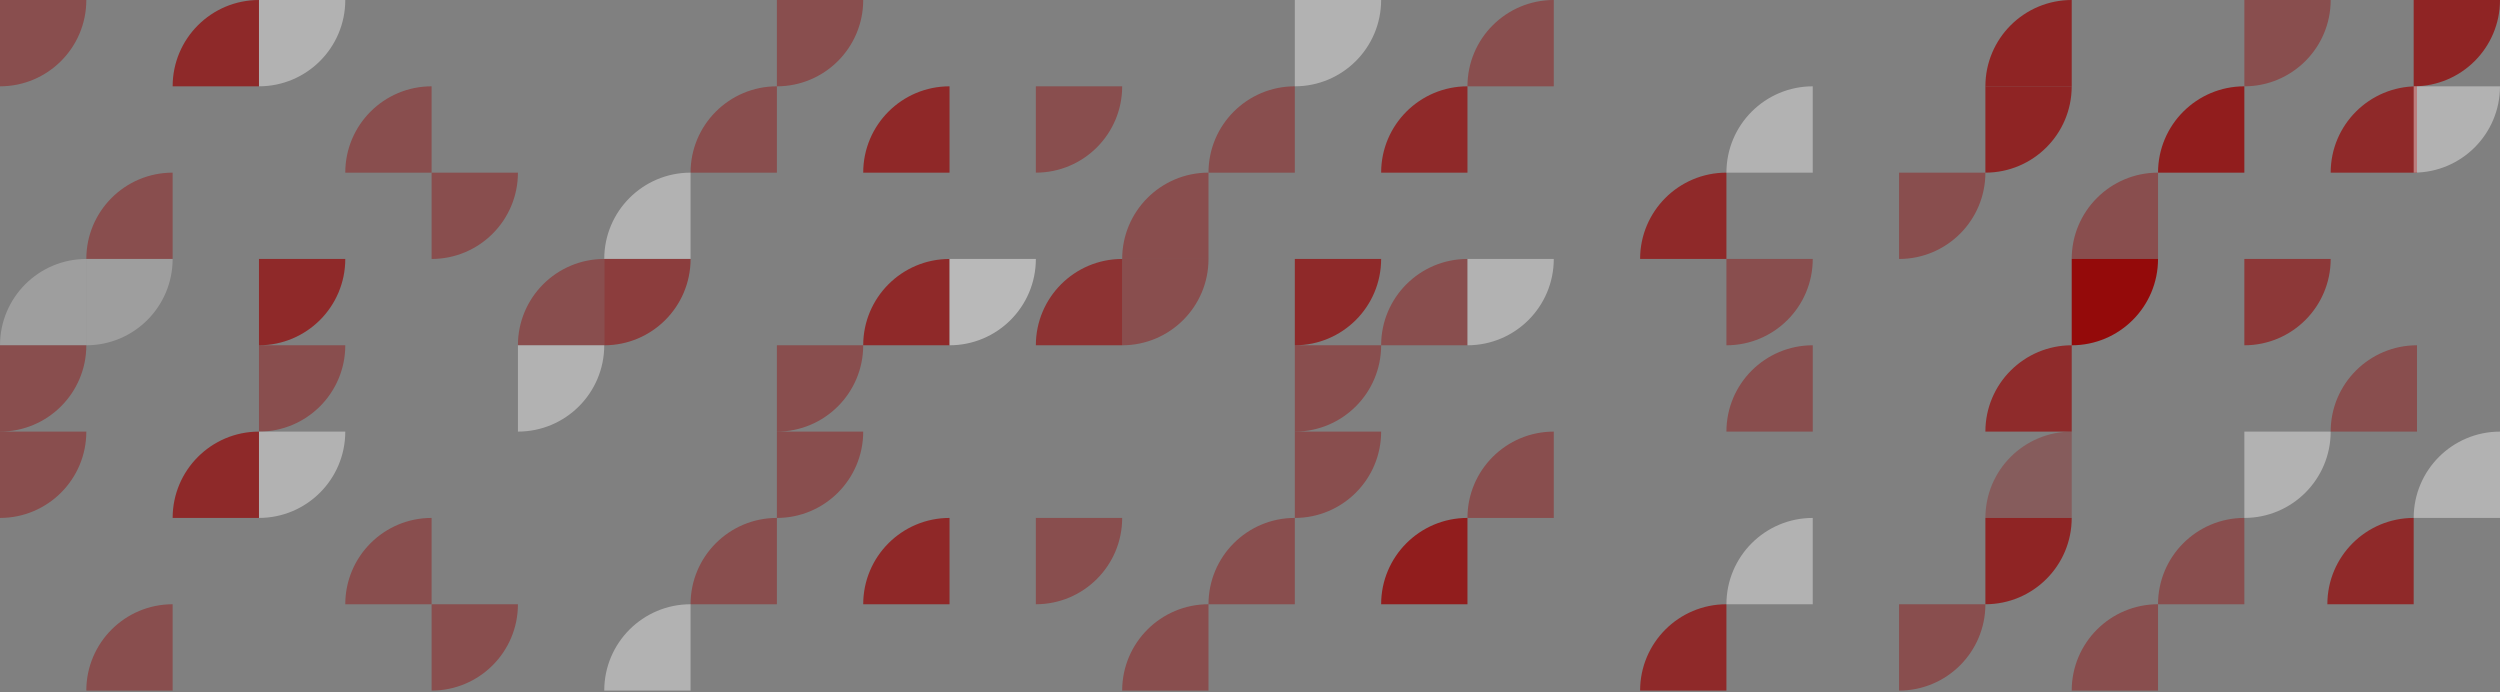 <svg height="417" viewBox="0 0 1506 417" width="1506" xmlns="http://www.w3.org/2000/svg"><rect x="0" y="0" width="1506" height="417" fill="#808080" stroke="none"/><g fill="none" fill-rule="evenodd"><path d="m1404 260v52h-52c0-28.719 23.281-52 52-52z" fill="#fff" opacity=".392" transform="matrix(-1 0 0 -1 2756 572)"/><path d="m208 0v52h-52c0-28.719 23.281-52 52-52z" fill="#fff" opacity=".392" transform="matrix(-1 0 0 -1 364 52)"/><path d="m156 0v52h-52c0-28.719 23.281-52 52-52z" fill="#960000" opacity=".676"/><path d="m260 52v52h-52c0-28.719 23.281-52 52-52z" fill="#960000" opacity=".392"/><path d="m1248 208v52h-52c0-28.719 23.281-52 52-52z" fill="#960000" opacity=".666"/><path d="m104 104v52h-52c0-28.719 23.281-52 52-52z" fill="#960000" opacity=".392"/><path d="m52 156v52h-52c0-28.719 23.281-52 52-52z" fill="#fff" opacity=".237"/><path d="m208 156v52h-52c0-28.719 23.281-52 52-52z" fill="#960000" opacity=".679" transform="matrix(-1 0 0 -1 364 364)"/><path d="m208 208v52h-52c0-28.719 23.281-52 52-52z" fill="#960000" opacity=".392" transform="matrix(-1 0 0 -1 364 468)"/><path d="m104 156v52h-52c0-28.719 23.281-52 52-52z" fill="#fff" opacity=".237" transform="matrix(-1 0 0 -1 156 364)"/><path d="m52 208v52h-52c0-28.719 23.281-52 52-52z" fill="#960000" opacity=".392" transform="matrix(-1 0 0 -1 52 468)"/><path d="m520 0v52h-52c0-28.719 23.281-52 52-52z" fill="#960000" opacity=".392" transform="matrix(-1 0 0 -1 988 52)"/><path d="m468 52v52h-52c0-28.719 23.281-52 52-52z" fill="#960000" opacity=".392"/><path d="m572 52v52h-52c0-28.719 23.281-52 52-52z" fill="#960000" opacity=".686"/><path d="m572 156v52h-52c0-28.719 23.281-52 52-52z" fill="#960000" opacity=".678"/><path d="m416 104v52h-52c0-28.719 23.281-52 52-52z" fill="#fff" opacity=".392"/><path d="m364 156v52h-52c0-28.719 23.281-52 52-52z" fill="#960000" opacity=".392"/><path d="m520 208v52h-52c0-28.719 23.281-52 52-52z" fill="#960000" opacity=".392" transform="matrix(-1 0 0 -1 988 468)"/><path d="m416 156v52h-52c0-28.719 23.281-52 52-52z" fill="#960000" opacity=".525" transform="matrix(-1 0 0 -1 780 364)"/><path d="m1404 0v52h-52c0-28.719 23.281-52 52-52z" fill="#960000" opacity=".392" transform="matrix(-1 0 0 -1 2756 52)"/><path d="m1352 52v52h-52c0-28.719 23.281-52 52-52z" fill="#960000" opacity=".772"/><path d="m1456 208v52h-52c0-28.719 23.281-52 52-52z" fill="#960000" opacity=".392"/><path d="m1300 104v52h-52c0-28.719 23.281-52 52-52z" fill="#960000" opacity=".392"/><path d="m1404 156v52h-52c0-28.719 23.281-52 52-52z" fill="#960000" opacity=".566" transform="matrix(-1 0 0 -1 2756 364)"/><path d="m1300 156v52h-52c0-28.719 23.281-52 52-52z" fill="#960000" opacity=".919" transform="matrix(-1 0 0 -1 2548 364)"/><path d="m364 208v52h-52c0-28.719 23.281-52 52-52z" fill="#fff" opacity=".392" transform="matrix(-1 0 0 -1 676 468)"/><path d="m832 0v52h-52c0-28.719 23.281-52 52-52z" fill="#fff" opacity=".392" transform="matrix(-1 0 0 -1 1612 52)"/><g fill="#960000"><path d="m780 52v52h-52c0-28.719 23.281-52 52-52z" opacity=".392"/><path d="m884 52v52h-52c0-28.719 23.281-52 52-52z" opacity=".678"/><path d="m1456 52v52h-52c0-28.719 23.281-52 52-52z" opacity=".678"/><path d="m1040 104v52h-52c0-28.719 23.281-52 52-52z" opacity=".678"/><path d="m884 156v52h-52c0-28.719 23.281-52 52-52z" opacity=".392"/><path d="m728 104v52h-52c0-28.719 23.281-52 52-52z" opacity=".392"/><path d="m676 156v52h-52c0-28.719 23.281-52 52-52z" opacity=".604"/><path d="m832 156v52h-52c0-28.719 23.281-52 52-52z" opacity=".678" transform="matrix(-1 0 0 -1 1612 364)"/><path d="m832 208v52h-52c0-28.719 23.281-52 52-52z" opacity=".392" transform="matrix(-1 0 0 -1 1612 468)"/><path d="m728 156v52h-52c0-28.719 23.281-52 52-52z" opacity=".392" transform="matrix(-1 0 0 -1 1404 364)"/><path d="m52 0v52h-52c0-28.719 23.281-52 52-52z" opacity=".392" transform="matrix(-1 0 0 -1 52 52)"/><path d="m1092 208v52h-52c0-28.719 23.281-52 52-52z" opacity=".392"/><path d="m312 104v52h-52c0-28.719 23.281-52 52-52z" opacity=".392" transform="matrix(-1 0 0 -1 572 260)"/></g><path d="m624 156v52h-52c0-28.719 23.281-52 52-52z" fill="#fff" opacity=".452" transform="matrix(-1 0 0 -1 1196 364)"/><path d="m676 52v52h-52c0-28.719 23.281-52 52-52z" fill="#960000" opacity=".392" transform="matrix(-1 0 0 -1 1300 156)"/><path d="m1196 104v52h-52c0-28.719 23.281-52 52-52z" fill="#960000" opacity=".392" transform="matrix(-1 0 0 -1 2340 260)"/><path d="m1092 156v52h-52c0-28.719 23.281-52 52-52z" fill="#960000" opacity=".392" transform="matrix(-1 0 0 -1 2132 364)"/><path d="m1248 52v52h-52c0-28.719 23.281-52 52-52z" fill="#960000" opacity=".716" transform="matrix(-1 0 0 -1 2444 156)"/><path d="m1506 0v52h-52c0-28.719 23.281-52 52-52z" fill="#960000" opacity=".716" transform="matrix(-1 0 0 -1 2960 52)"/><path d="m1092 52v52h-52c0-28.719 23.281-52 52-52z" fill="#fff" opacity=".392"/><path d="m936 0v52h-52c0-28.719 23.281-52 52-52z" fill="#960000" opacity=".392"/><path d="m936 156v52h-52c0-28.719 23.281-52 52-52z" fill="#fff" opacity=".392" transform="matrix(-1 0 0 -1 1820 364)"/><path d="m1248 0v52h-52c0-28.719 23.281-52 52-52z" fill="#960000" opacity=".716"/><path d="m208 260v52h-52c0-28.719 23.281-52 52-52z" fill="#fff" opacity=".392" transform="matrix(-1 0 0 -1 364 572)"/><path d="m156 260v52h-52c0-28.719 23.281-52 52-52z" fill="#960000" opacity=".676"/><path d="m260 312v52h-52c0-28.719 23.281-52 52-52z" fill="#960000" opacity=".392"/><path d="m104 364v52h-52c0-28.719 23.281-52 52-52z" fill="#960000" opacity=".392"/><path d="m520 260v52h-52c0-28.719 23.281-52 52-52z" fill="#960000" opacity=".392" transform="matrix(-1 0 0 -1 988 572)"/><path d="m468 312v52h-52c0-28.719 23.281-52 52-52z" fill="#960000" opacity=".392"/><path d="m572 312v52h-52c0-28.719 23.281-52 52-52z" fill="#960000" opacity=".686"/><path d="m416 364v52h-52c0-28.719 23.281-52 52-52z" fill="#fff" opacity=".392"/><path d="m1352 312v52h-52c0-28.719 23.281-52 52-52z" fill="#960000" opacity=".392"/><path d="m1300 364v52h-52c0-28.719 23.281-52 52-52z" fill="#960000" opacity=".392"/><path d="m832 260v52h-52c0-28.719 23.281-52 52-52z" fill="#960000" opacity=".392" transform="matrix(-1 0 0 -1 1612 572)"/><path d="m780 312v52h-52c0-28.719 23.281-52 52-52z" fill="#960000" opacity=".392"/><path d="m884 312v52h-52c0-28.719 23.281-52 52-52z" fill="#960000" opacity=".776"/><path d="m1454 312v52h-52c0-28.719 23.281-52 52-52z" fill="#960000" opacity=".678"/><path d="m1040 364v52h-52c0-28.719 23.281-52 52-52z" fill="#960000" opacity=".678"/><path d="m728 364v52h-52c0-28.719 23.281-52 52-52z" fill="#960000" opacity=".392"/><path d="m52 260v52h-52c0-28.719 23.281-52 52-52z" fill="#960000" opacity=".392" transform="matrix(-1 0 0 -1 52 572)"/><path d="m312 364v52h-52c0-28.719 23.281-52 52-52z" fill="#960000" opacity=".392" transform="matrix(-1 0 0 -1 572 780)"/><path d="m676 312v52h-52c0-28.719 23.281-52 52-52z" fill="#960000" opacity=".392" transform="matrix(-1 0 0 -1 1300 676)"/><path d="m1196 364v52h-52c0-28.719 23.281-52 52-52z" fill="#960000" opacity=".392" transform="matrix(-1 0 0 -1 2340 780)"/><path d="m1248 312v52h-52c0-28.719 23.281-52 52-52z" fill="#960000" opacity=".716" transform="matrix(-1 0 0 -1 2444 676)"/><path d="m1092 312v52h-52c0-28.719 23.281-52 52-52z" fill="#fff" opacity=".392"/><path d="m1506 260v52h-52c0-28.719 23.281-52 52-52z" fill="#fff" opacity=".392"/><path d="m936 260v52h-52c0-28.719 23.281-52 52-52z" fill="#960000" opacity=".392"/><path d="m1248 260v52h-52c0-28.719 23.281-52 52-52z" fill="#960000" opacity=".28"/><path d="m1506 52v52h-52c0-28.719 23.281-52 52-52z" fill="#fff" opacity=".392" transform="matrix(-1 0 0 -1 2960 156)"/></g></svg>